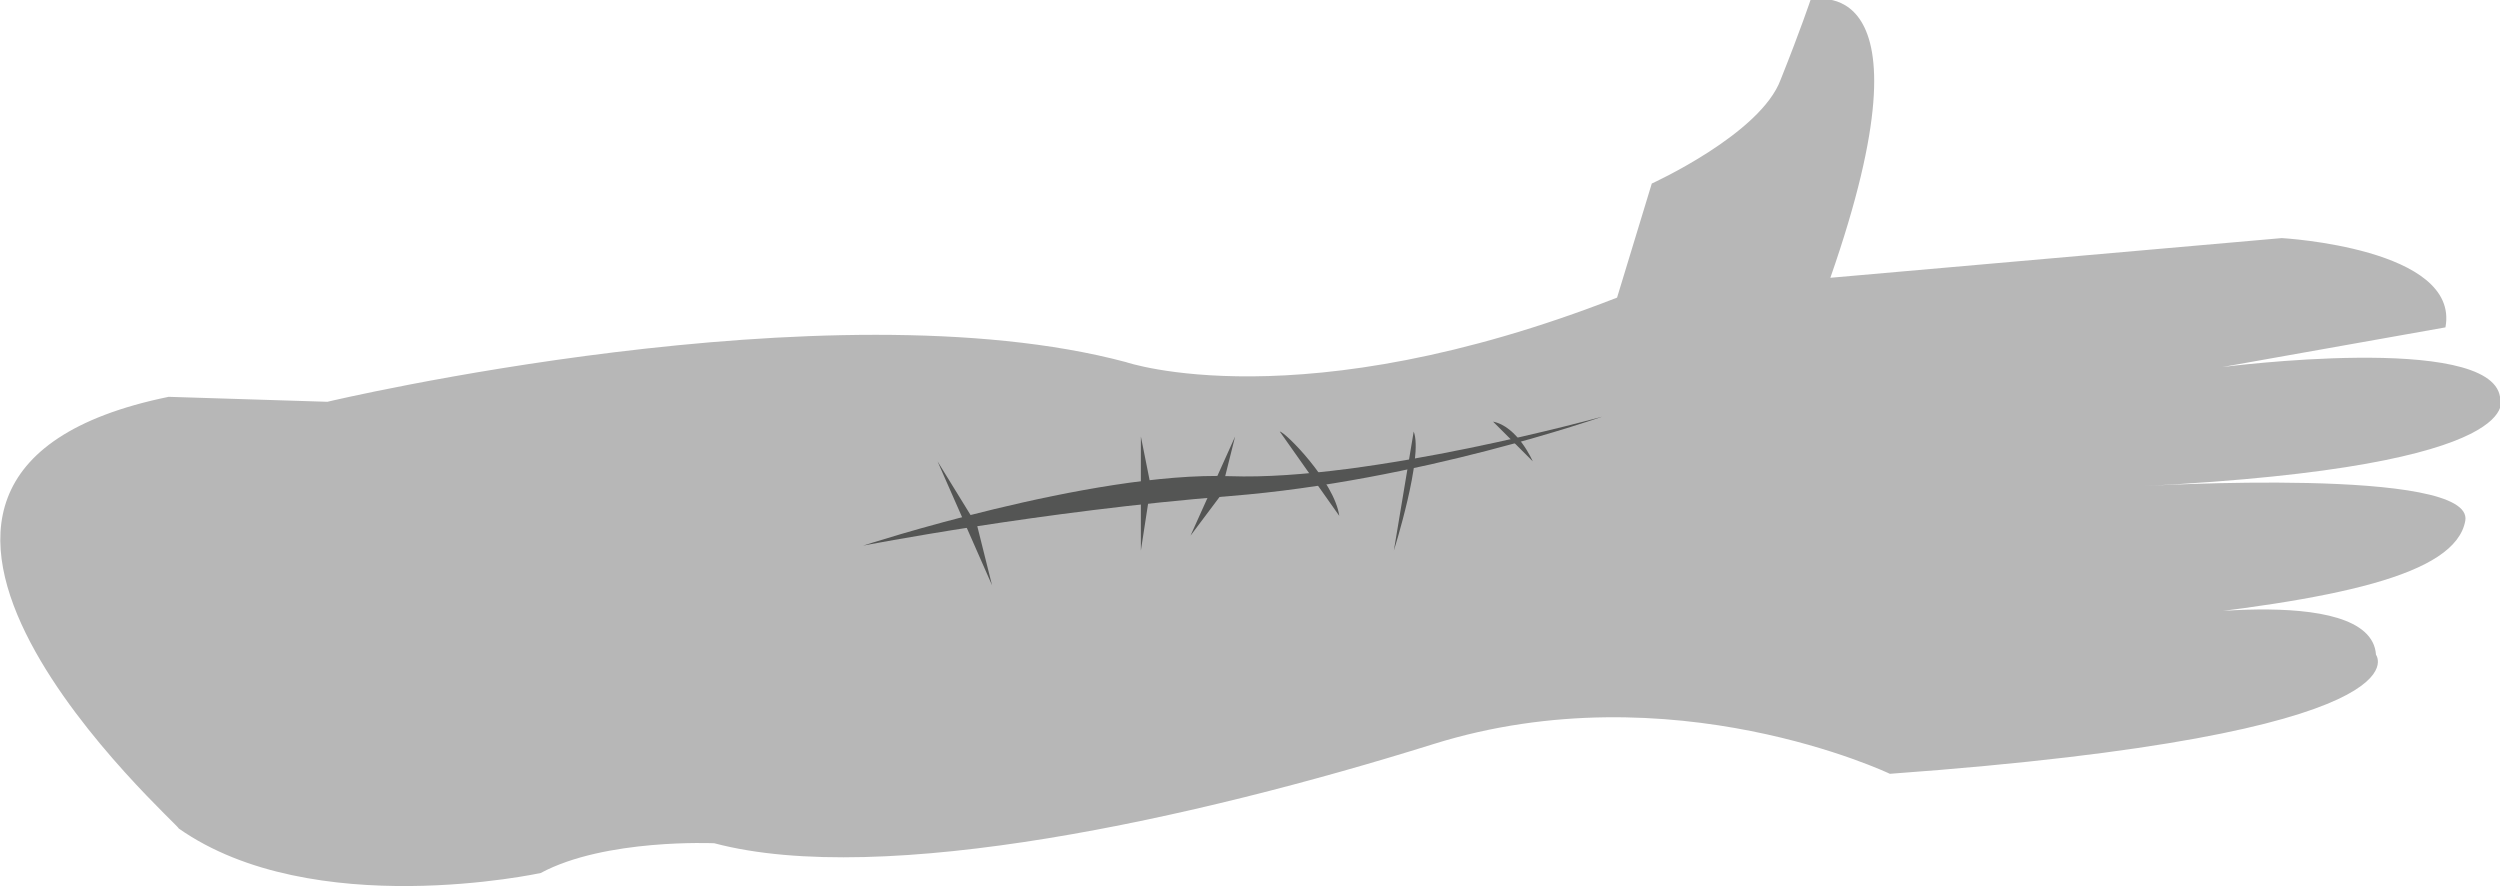 <!-- Generator: Adobe Illustrator 19.2.1, SVG Export Plug-In  -->
<svg version="1.1"
	 xmlns="http://www.w3.org/2000/svg" xmlns:xlink="http://www.w3.org/1999/xlink" xmlns:a="http://ns.adobe.com/AdobeSVGViewerExtensions/3.0/"
	 x="0px" y="0px" width="50.4px" height="17.9px" viewBox="0 0 50.4 17.9" style="enable-background:new 0 0 50.4 17.9;"
	 xml:space="preserve">
<style type="text/css">
	.st0{fill:#B7B7B7;}
	.st1{fill:#545554;}
</style>
<defs>
</defs>
<path class="st0" d="M3.4,8l3.2,0.1c0,0,10.1-2.4,16.1-0.8c0,0,3.5,1.2,9.9-1.3l0.7-2.3c0,0,2.2-1,2.6-2.1C36.3,0.6,36.5,0,36.5,0
	s2.6-0.7,0.4,5.6L46,4.8c0,0,3.6,0.2,3.3,1.8l-4.5,0.8c0,0,5.4-0.7,5.6,0.6c0,0,0.8,1.4-7.2,1.8c0,0,6.7-0.4,6.5,0.7s-2.6,1.6-6.5,2
	c0,0,4.6-0.8,4.7,0.7c0,0,1.2,1.6-9.8,2.4c0,0-4.4-2.1-9.2-0.6s-11.1,2.9-14.5,2c0,0-2.2-0.1-3.5,0.6c0,0-4.6,1-7.3-0.9
	C3.7,16.7-4.4,9.6,3.4,8z"/>
<g>
	<path class="st1" d="M17.4,11c0,0,4.6-1.5,7.4-1.4s7.5-1.2,7.5-1.2s-3.7,1.3-7.5,1.6S17.4,11,17.4,11z"/>
	<polygon class="st1" points="20,11.8 18.9,9.3 19.7,10.6 	"/>
	<polygon class="st1" points="23,11.1 23,8.8 23.2,9.8 	"/>
	<polygon class="st1" points="24,10.8 24.9,8.8 24.6,10 	"/>
	<path class="st1" d="M27,10.4l-1.2-1.7C25.9,8.7,26.9,9.7,27,10.4z"/>
	<path class="st1" d="M28.5,8.7l-0.4,2.4C28.1,11.1,28.7,9.2,28.5,8.7z"/>
	<path class="st1" d="M30.1,8.5l0.8,0.8C30.9,9.3,30.6,8.6,30.1,8.5z"/>
</g>
</svg>
